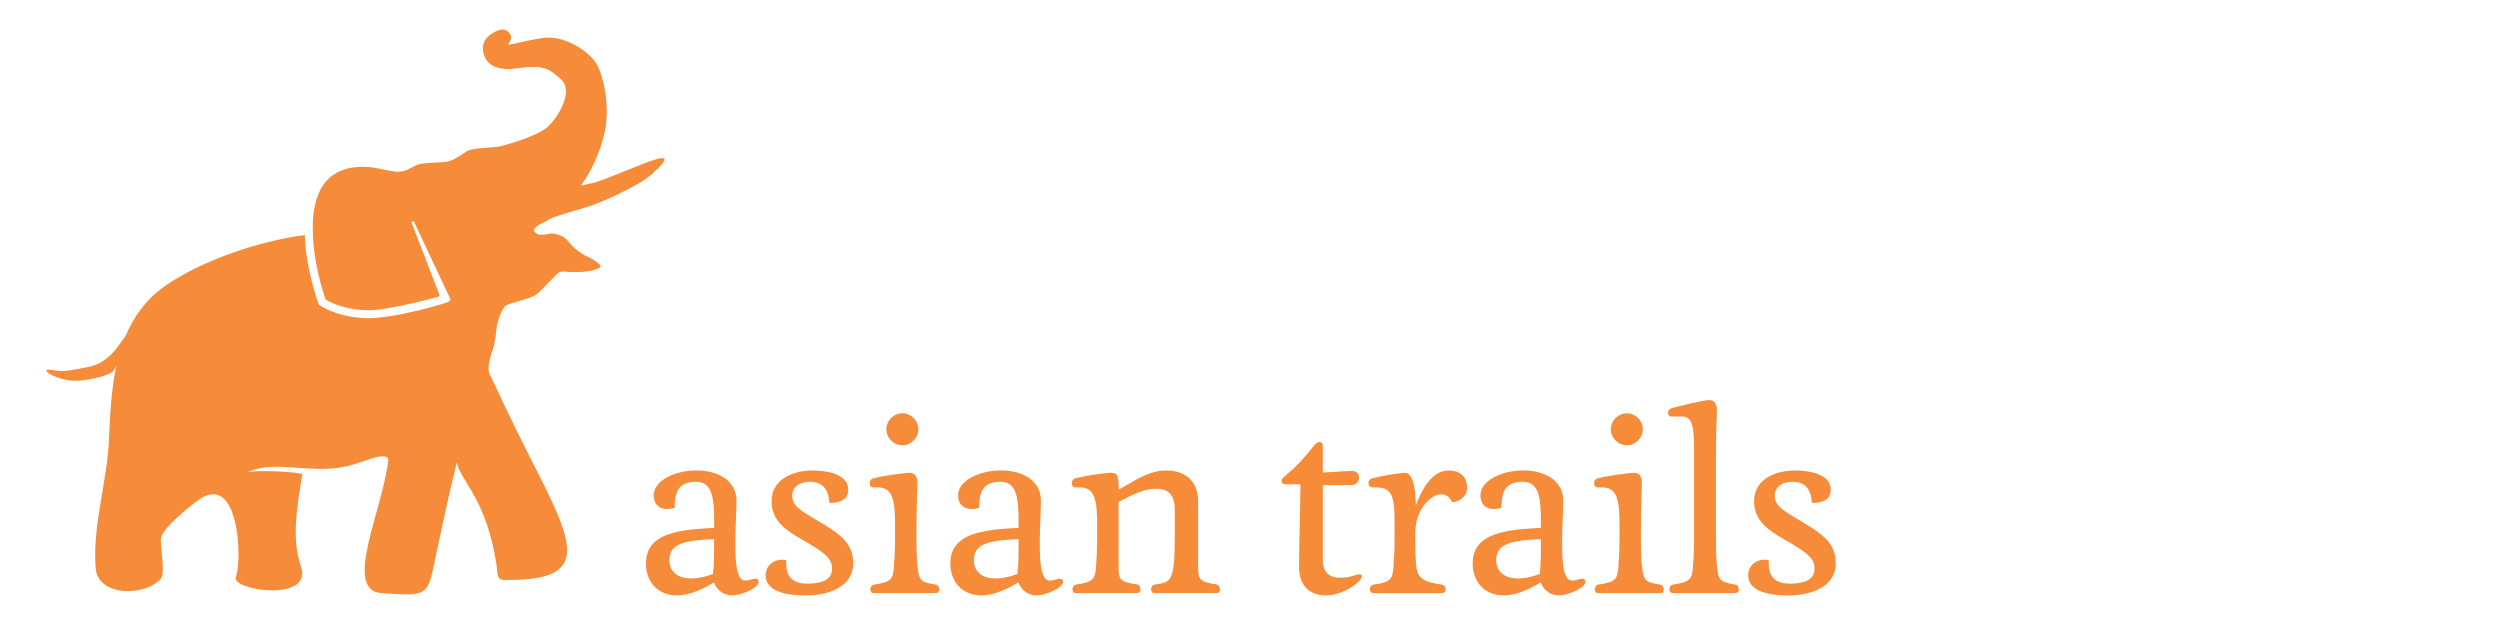 <?xml version="1.0" encoding="UTF-8"?>
<svg id="Layer_1" xmlns="http://www.w3.org/2000/svg" viewBox="0 0 1080 270">
  <defs>
    <style>
      .cls-1 {
        fill: #F68B3A;
      }
    </style>
  </defs>
  <path class="cls-1" d="M253.69,110.83c-3.02-1.36-5.94-3.77-7.92-6.25-1.99-2.47-3.6-2.93-6.03-3.58-2.43-.66-5.95,1.61-8.37-.4-1.58-1.3-.23-2.66,2.94-4.3.6-.31,1.72-.55,2.98-1.66,3.49-1.62,12.81-4.08,17.67-5.67,5.55-1.83,21.19-8.81,26.57-13.64,9.05-8.1,6.34-8.46-3.11-4.79-9.43,3.66-18.6,7.65-21.78,8.36-2.68.58-4.18,1.05-5.68,1.22,4.69-6.33,8.47-14.84,10.26-23.09,2.42-11.25-.49-24.38-3.56-29.48-3.07-5.08-11.63-10.81-19.82-11.31-5.43-.34-19.04,3.96-18.23,2.82,1.17-1.66,1.94-3.42-.11-5.37-1.61-1.55-4.17-1.04-6.89.73-4.05,2.63-4.45,5.51-3.69,8.73,1.23,5.1,6.33,7.51,14.17,6.4,12.19-1.74,13.96.19,19.06,4.52,6.18,5.26-1.41,16.94-5.31,20.52-4.82,4.41-18.32,8.02-20.81,8.63-2.49.61-10.68.56-13.64,1.77-1.62.67-6.23,4.57-9.69,4.94-3.44.37-9.2.32-11.77,1.06-2.58.74-5.03,3.04-8.16,3.12-.45.02-.95.07-1.45.13l-6.62-1.16s-20.7-6.04-27.33,11.21c-2.01,5.24-2.48,11.11-2.17,16.75.21,12.32,4.45,25.54,5.43,28.33.6.38,1.89,1.12,3.92,1.93,2.96,1.17,7.37,2.42,13.14,2.68.41.02.84.03,1.28.03,9.25.03,30.08-5.7,30.43-5.85.8-.26.36-1,.36-1l-11.84-30.65s-.29-.62.22-.88c.39-.2.79.29.79.29l15.59,33.19s.4.95-1.44,1.55c-.17.11-21.32,6.77-34.11,6.8-.48,0-.96,0-1.44-.03-12.4-.58-19.16-5.38-19.35-5.51l-.43-.31-.18-.5c-.03-.09-5.56-14.96-5.88-29.58-19.65,2.63-43.29,10.53-59.47,21.37-8.69,5.82-14.24,13.47-17.88,22.06-.81,1.12-1.52,2.08-2.01,2.79-2.91,4.12-6.66,9.28-14.24,10.77-7.57,1.48-10.37,2.15-14.28,1.49-2.92-.48-5.05-.62-2.94,1.08,2.13,1.68,7.76,3.77,13.7,3.33,4.84-.47,12.64-2.15,14.38-4.11.64-.94,1.34-2.33,1.34-2.33-2.2,10.18-2.78,21.02-3.18,31.45-.74,18.71-7.21,37.18-5.8,55.88.98,12.94,22.07,12.16,28.26,4.55,1.93-2.36-.39-14.22-.09-17.16.4-3.87,9.82-11.93,15.94-16.49,17.69-13.13,19.38,25.21,16.46,33.05-2.17,5.79,33.44,11.08,28.15-4.43-4.39-12.83-1.42-26.86.55-40.19-10.91-1.61-22.49-1.18-23.62-.63,11.3-5.57,27.23.98,42.74-2.56,3.48-.79,7.18-2.19,10.56-3.3,7.89-2.54,7.51.33,7.43,1.01-2.54,21.44-19.62,55.98-2.88,57.06,21.34,1.39,19.69,1.68,24.02-18.7,2.77-13,5.37-25.22,8.53-37.79,1.36,8.07,13.11,15.55,17.35,45.71.22,1.62-.26,4.92,2.83,5.08,40.71.76,29.46-17.28,9.01-57.76-5.19-10.27-10.09-20.86-15.07-31.23-1.5-3.12,1.52-10.81,1.52-10.81.48-1.84,1.16-4.88,1.35-7.62.29-4.25,2.5-10.08,4.3-11.16,1.79-1.08,9.79-2.71,12.49-4.34,2.69-1.63,9.01-9.44,10.7-10.05,1.67-.6,2.52.12,8.15-.02,5.63-.13,9.48-1.62,9.48-2.44s-2.75-2.92-5.78-4.28ZM326.3,250c-1.32,0-2.44.81-4.37.81-4.07,0-4.27-9.25-4.27-16.88,0-5.19.51-14.54.51-17.49,0-9.35-8.64-13.22-17.38-13.22s-18.4,4.17-18.4,10.78c0,2.95,1.52,5.9,5.9,5.9.92,0,1.93-.2,3.15-.51.2-4.88.31-11.28,9.15-11.28,7.32,0,7.93,7.22,7.93,18.09v1.83c-14.94.81-29.48,2.03-29.48,15.45,0,7.32,4.68,13.73,13.42,13.73,4.37,0,9.76-1.83,15.96-5.59,1.12,2.85,3.66,5.59,7.93,5.59,3.76,0,11.39-3.15,11.39-5.9,0-1.02-.61-1.32-1.42-1.32ZM308.51,235.67c0,5.8-.2,9.86-.51,12.3-3.56,1.32-6.71,1.93-9.35,1.93-6.1,0-9.45-3.15-9.45-7.83,0-6.91,5.59-8.64,19.31-9.15v2.74ZM683.47,250c-1.32,0-2.44.81-4.37.81-4.07,0-4.27-9.25-4.27-16.88,0-5.19.51-14.54.51-17.49,0-9.35-8.64-13.22-17.39-13.22s-18.4,4.17-18.4,10.78c0,2.95,1.52,5.9,5.9,5.9.92,0,1.93-.2,3.15-.51.2-4.88.31-11.28,9.15-11.28,7.32,0,7.93,7.22,7.93,18.09v1.83c-14.95.81-29.48,2.03-29.48,15.45,0,7.32,4.68,13.73,13.42,13.73,4.37,0,9.76-1.83,15.96-5.59,1.12,2.85,3.66,5.59,7.93,5.59,3.76,0,11.39-3.15,11.39-5.9,0-1.02-.61-1.32-1.43-1.32ZM665.68,235.67c0,5.8-.2,9.86-.51,12.3-3.56,1.32-6.71,1.93-9.35,1.93-6.1,0-9.45-3.15-9.45-7.83,0-6.91,5.59-8.64,19.31-9.15v2.74ZM777.07,224.59c-7.62-4.47-10.37-6.4-10.37-10.47,0-3.66,3.05-6,7.72-6,6.51,0,8.03,4.78,8.34,9.15,5.18,0,8.13-1.73,8.13-5.79,0-6.81-9.66-8.24-15.45-8.24-7.93,0-17.69,3.46-17.69,13.32,0,8.44,6.3,12.61,13.22,16.57,9.86,5.69,12.91,8.03,12.91,12.5,0,4.98-4.57,6.51-10.67,6.51-9.15,0-9.15-6.3-9.15-10.17-4.67-.91-8.84,1.93-8.84,6.51,0,6,6.4,8.75,17.39,8.75,9.35,0,20.44-3.46,20.44-13.93,0-9.05-6.31-13.01-15.96-18.7ZM389.82,192.36c3.76,0,6.91-3.15,6.91-6.91s-3.15-6.91-6.91-6.91-6.91,3.15-6.91,6.91,3.15,6.91,6.91,6.91ZM404.15,252.54c-6.71-1.02-7.01-2.13-7.73-7.32-.31-2.44-.51-7.01-.51-12.81v-3.76c0-10.88.41-17.08.41-20.13s-1.42-4.27-3.36-4.27c-2.44,0-12.3,1.43-15.86,2.44-1.02.31-1.42,1.22-1.42,2.04,0,.91.51,1.83,1.42,1.83h2.14c7.22,0,7.42,7.22,7.42,18.09v3.76c0,5.8-.31,10.37-.51,12.81-.4,5.09-1.42,6.3-8.54,7.32-1.12.2-1.63,1.12-1.63,2.03,0,.81.41,1.63,1.32,1.63h27.14c.92,0,1.32-.81,1.32-1.63,0-.91-.51-1.83-1.63-2.03ZM702.78,192.36c3.76,0,6.91-3.15,6.91-6.91s-3.15-6.91-6.91-6.91-6.91,3.15-6.91,6.91,3.15,6.91,6.91,6.91ZM352.62,224.59c-7.62-4.47-10.37-6.4-10.37-10.47,0-3.66,3.05-6,7.73-6,6.51,0,8.03,4.78,8.34,9.15,5.19,0,8.13-1.73,8.13-5.79,0-6.81-9.66-8.24-15.45-8.24-7.93,0-17.69,3.46-17.69,13.32,0,8.44,6.3,12.61,13.22,16.57,9.86,5.69,12.91,8.03,12.91,12.5,0,4.98-4.57,6.51-10.68,6.51-9.15,0-9.15-6.3-9.15-10.17-4.68-.91-8.85,1.93-8.85,6.51,0,6,6.4,8.75,17.39,8.75,9.35,0,20.43-3.46,20.43-13.93,0-9.05-6.3-13.01-15.96-18.7ZM626.04,203.24c-4.67,0-9.86,2.95-14.43,15.15,0-7.32-1.32-14.13-4.58-14.13-2.44,0-10.88,1.43-14.44,2.44-1.01.31-1.42,1.22-1.42,2.04,0,.91.51,1.83,1.93,1.83h1.63c7.22,0,7.72,4.98,7.72,15.86v6c0,5.8-.3,10.37-.5,12.81-.41,5.09-1.42,6.3-8.54,7.32-1.12.2-1.62,1.12-1.62,2.03,0,.81.41,1.63,1.62,1.63h29.38c1.32,0,1.73-.81,1.73-1.63,0-.91-.51-1.83-1.63-2.03-6.71-1.02-10.27-2.13-10.98-7.32-.31-2.44-.51-4.78-.51-15.25,0-9.56,6.61-16.47,11.08-16.47,2.85,0,4.17,1.93,4.78,3.46,1.42,0,6.51-1.32,6.51-6.3s-3.36-7.42-7.73-7.42ZM587.31,248.07c-1.42,0-3.97,1.53-8.23,1.53-4.58,0-7.63-2.13-7.63-7.63v-32.43h12.4c2.34,0,3.25-1.93,3.25-3.25,0-1.42-1.02-2.85-2.95-2.85-2.34,0-8.64.51-12.71.71v-11.18c0-1.42-.51-2.03-1.32-2.03-1.83,0-2.54,2.03-8.13,8.24-5.09,5.69-8.34,6.81-8.34,8.54,0,1.02.71,1.52,2.14,1.52h6c0,8.34-.61,26.94-.61,35.89,0,8.24,5.09,12.1,11.49,12.1,7.72,0,15.65-6,15.65-8.24,0-.71-.41-.92-1.02-.92ZM717.11,252.54c-6.71-1.02-7.02-2.13-7.72-7.32-.31-2.44-.51-7.01-.51-12.81v-3.76c0-10.88.41-17.08.41-20.13s-1.42-4.27-3.36-4.27c-2.44,0-12.3,1.43-15.86,2.44-1.01.31-1.42,1.22-1.42,2.04,0,.91.51,1.83,1.42,1.83h2.14c7.22,0,7.42,7.22,7.42,18.09v3.76c0,5.8-.31,10.37-.51,12.81-.41,5.09-1.43,6.3-8.54,7.32-1.12.2-1.62,1.12-1.62,2.03,0,.81.41,1.63,1.32,1.63h27.14c.92,0,1.32-.81,1.32-1.63,0-.91-.51-1.83-1.63-2.03ZM457.82,250c-1.32,0-2.44.81-4.37.81-4.06,0-4.27-9.25-4.27-16.88,0-5.19.51-14.54.51-17.49,0-9.35-8.64-13.22-17.39-13.22s-18.4,4.17-18.4,10.78c0,2.95,1.52,5.9,5.89,5.9.92,0,1.93-.2,3.16-.51.2-4.88.31-11.28,9.15-11.28,7.32,0,7.93,7.22,7.93,18.09v1.83c-14.94.81-29.48,2.03-29.48,15.45,0,7.32,4.68,13.73,13.42,13.73,4.37,0,9.76-1.83,15.96-5.59,1.12,2.85,3.66,5.59,7.93,5.59,3.76,0,11.38-3.15,11.38-5.9,0-1.02-.61-1.32-1.42-1.32ZM440.03,235.67c0,5.8-.2,9.86-.51,12.3-3.55,1.32-6.71,1.93-9.35,1.93-6.1,0-9.46-3.15-9.46-7.83,0-6.91,5.59-8.64,19.31-9.15v2.74ZM525.42,252.44c-6.71-1.02-7.83-1.73-7.83-7.22v-28.57c0-9.45-6.3-13.42-13.83-13.42-6.4,0-12.1,3.46-15.55,5.49l-4.88,2.74c-.1-5.29-.2-7.22-3.46-7.22-2.44,0-11.89,1.43-15.46,2.44-1.01.31-1.42,1.22-1.42,2.04,0,.91.51,1.83,1.42,1.83h2.14c7.22,0,7.42,7.22,7.42,18.09v3.76c0,5.8-.31,10.37-.51,12.81-.41,5.09-1.43,6.3-8.54,7.32-1.12.2-1.62,1.12-1.62,2.03,0,.81.4,1.63,1.32,1.63h26.74c.92,0,1.32-.81,1.32-1.63,0-.91-.51-1.93-1.63-2.13-6.71-1.02-7.83-1.73-7.83-7.22v-28.36c6.71-3.56,11.18-5.69,16.27-5.69,3.86,0,8.03,1.22,8.03,9.25v10.37c0,20.63-1.52,20.74-8.64,21.75-1.12.2-1.63,1.12-1.63,2.03,0,.81.41,1.63,1.32,1.63h27.14c.91,0,1.32-.81,1.32-1.63,0-.91-.51-1.93-1.62-2.13ZM749.53,252.54c-6.71-1.12-7.02-2.13-7.73-7.32-.31-2.44-.51-7.01-.51-12.81v-35.17c0-10.88.41-17.08.41-20.13s-1.42-4.27-3.35-4.27c-2.44,0-12.81,2.54-16.37,3.56-1.01.3-1.42,1.12-1.42,1.93s.51,1.62,1.62,1.62h4.58c5.08,0,5.08,6.4,5.08,17.28v35.17c0,5.8-.31,10.37-.5,12.81-.41,5.09-1.42,6.2-8.54,7.32-1.12.2-1.62,1.12-1.62,2.03,0,.81.41,1.63,1.32,1.63h27.35c.92,0,1.32-.81,1.32-1.63,0-.91-.5-1.83-1.62-2.03Z"/>
</svg>